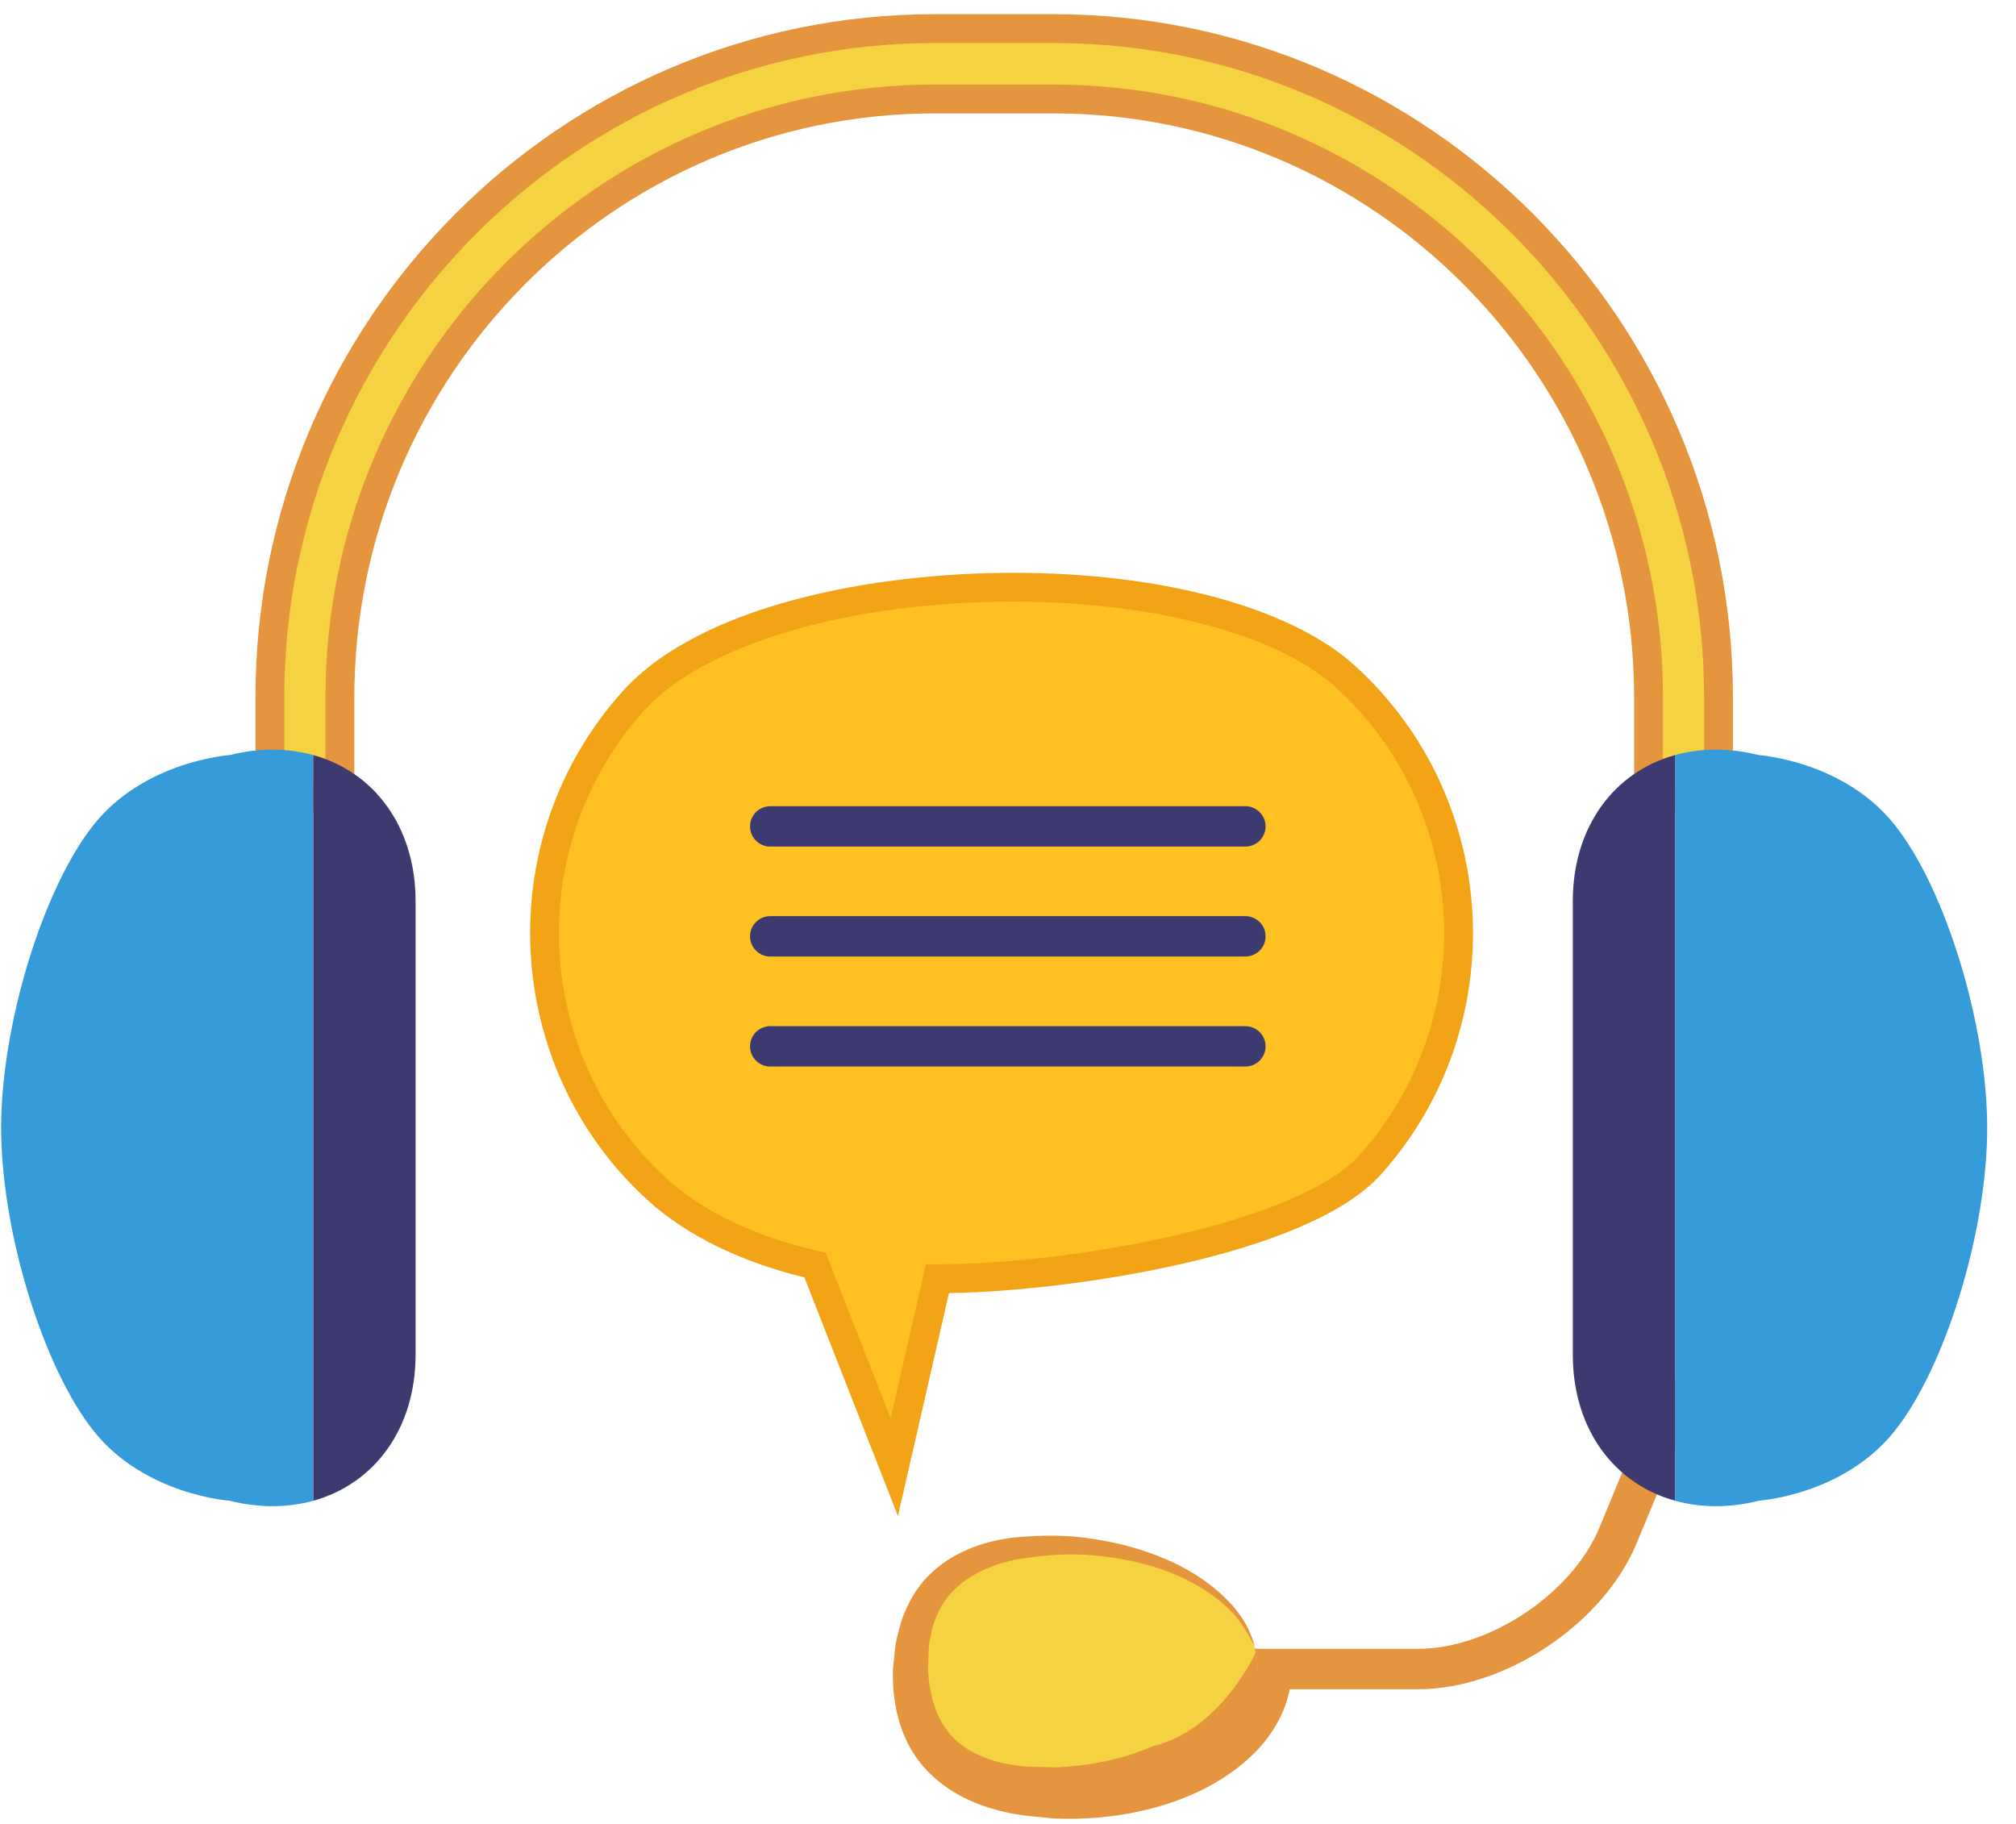 <svg width="63" height="57" viewBox="0 0 63 57" fill="none" xmlns="http://www.w3.org/2000/svg">
<path d="M53.703 24.936H51.517V21.795C51.517 11.483 43.175 3.094 32.923 3.094H29.215C18.965 3.094 10.622 11.483 10.622 21.795V24.936H8.433V21.795C8.433 10.27 17.757 0.894 29.215 0.894H32.923C44.381 0.894 53.703 10.269 53.703 21.795V24.936Z" fill="#F4D242"/>
<path d="M54.154 25.387H51.066V21.795C51.066 11.731 42.927 3.544 32.923 3.544H29.215C19.211 3.544 11.073 11.731 11.073 21.795V25.387H7.983V21.795C7.983 10.021 17.507 0.443 29.215 0.443H32.923C44.63 0.443 54.154 10.021 54.154 21.795V25.387ZM51.967 24.486H53.253V21.795C53.253 10.519 44.133 1.345 32.923 1.345H29.215C18.004 1.345 8.884 10.519 8.884 21.795V24.486H10.171V21.795C10.171 11.235 18.715 2.643 29.215 2.643H32.923C43.423 2.643 51.967 11.235 51.967 21.795V24.486Z" fill="#E5953E"/>
<path d="M44.321 52.79H38.2V51.528H44.321C46.536 51.528 49.125 49.801 49.975 47.755L50.153 47.328C51.105 45.038 51.71 43.52 51.834 43.172L51.852 43.122C51.853 43.118 51.854 43.116 51.855 43.113L51.882 43.122H53.097V43.265C53.097 43.398 53.097 43.537 51.318 47.813L51.14 48.24C50.098 50.748 47.038 52.79 44.321 52.79Z" fill="#E5953E"/>
<path d="M59.2 25.767C57.605 23.773 54.964 23.598 54.964 23.598C54.022 23.362 53.134 23.379 52.345 23.597V46.9C53.134 47.118 54.022 47.136 54.964 46.899C54.964 46.899 57.606 46.725 59.2 44.73C60.797 42.735 62.1 38.47 62.1 35.249C62.1 32.028 60.797 27.763 59.2 25.767Z" fill="#369CD9"/>
<path d="M49.15 28.164V42.332C49.15 44.67 50.453 46.376 52.344 46.899V23.597C50.454 24.121 49.15 25.825 49.15 28.164Z" fill="#3D3A70"/>
<path d="M7.173 23.598C7.173 23.598 4.531 23.773 2.934 25.767C1.341 27.762 0.036 32.028 0.036 35.249C0.036 38.47 1.341 42.734 2.934 44.729C4.531 46.725 7.173 46.899 7.173 46.899C8.115 47.136 9.003 47.118 9.792 46.9V23.597C9.003 23.379 8.115 23.362 7.173 23.598Z" fill="#369CD9"/>
<path d="M9.792 23.597V46.9C11.682 46.376 12.987 44.67 12.987 42.333V28.164C12.987 25.825 11.682 24.121 9.792 23.597Z" fill="#3D3A70"/>
<path d="M39.293 52.158C39.293 54.3 36.485 56.034 33.018 56.034C29.551 56.034 28.453 54.3 28.453 52.158C28.453 50.019 29.552 48.284 33.018 48.284C36.484 48.284 39.293 50.019 39.293 52.158Z" fill="#F4D242"/>
<path d="M40.385 52.249C40.385 52.249 40.372 52.366 40.344 52.584C40.335 52.684 40.268 52.959 40.202 53.194C40.122 53.425 40.026 53.649 39.886 53.892C39.341 54.874 38.172 55.788 36.696 56.3C35.959 56.56 35.141 56.734 34.275 56.805C33.819 56.837 33.449 56.851 32.895 56.828C32.466 56.772 32.076 56.768 31.592 56.668C30.581 56.47 29.571 56.04 28.831 55.181C28.092 54.312 27.873 53.163 27.905 52.16L27.981 51.422C28.018 51.178 28.108 50.894 28.175 50.637C28.356 50.13 28.611 49.661 28.982 49.276C29.724 48.51 30.714 48.176 31.616 48.056C32.533 47.966 33.385 47.962 34.205 48.101C35.02 48.224 35.768 48.441 36.425 48.724C37.742 49.284 38.655 50.151 39.008 50.907C39.378 51.664 39.267 52.17 39.293 52.159L40.385 52.249ZM39.621 52.186C39.597 52.2 39.34 51.657 38.925 50.953C38.529 50.248 37.594 49.486 36.3 49.044C35.656 48.821 34.926 48.668 34.15 48.607C33.384 48.532 32.538 48.603 31.731 48.742C30.923 48.91 30.146 49.27 29.646 49.872C29.396 50.169 29.23 50.543 29.125 50.917C29.097 51.116 29.038 51.278 29.023 51.499L29 52.16C29.037 53.014 29.287 53.808 29.798 54.313C30.302 54.821 31.056 55.083 31.756 55.173C32.127 55.23 32.603 55.212 33.008 55.234C33.293 55.217 33.744 55.182 34.084 55.127C34.807 55.014 35.465 54.817 36.029 54.57C38.2 54.048 39.275 51.57 39.275 51.57L39.621 52.186Z" fill="#E5953E"/>
<path d="M42.036 21.136C37.627 17.136 23.759 17.487 19.78 21.919C15.805 26.352 16.154 33.189 20.558 37.187C21.814 38.323 23.546 39.095 25.47 39.535L27.948 45.851L29.294 39.96C33.188 39.972 40.682 38.78 42.816 36.403C46.793 31.971 46.442 25.136 42.036 21.136Z" fill="#FFC021"/>
<path d="M28.061 47.377L25.137 39.92C23.135 39.431 21.452 38.604 20.256 37.523C15.675 33.364 15.31 26.23 19.445 21.618C21.905 18.878 27.367 17.901 31.658 17.901C36.343 17.901 40.337 18.986 42.34 20.803C46.924 24.963 47.288 32.096 43.152 36.706C40.865 39.254 33.421 40.353 29.655 40.411L28.061 47.377ZM31.657 18.801C26.51 18.801 21.98 20.143 20.115 22.22C16.31 26.462 16.644 33.027 20.86 36.853C21.987 37.873 23.616 38.648 25.57 39.095L25.803 39.149L27.834 44.326L28.936 39.508L29.295 39.509H29.297C33.556 39.509 40.586 38.213 42.48 36.102C46.286 31.86 45.951 25.297 41.733 21.47C39.919 19.825 36.059 18.801 31.657 18.801Z" fill="#F2A416"/>
<path d="M38.918 26.457H24.07C23.722 26.457 23.439 26.175 23.439 25.826C23.439 25.477 23.722 25.195 24.07 25.195H38.918C39.267 25.195 39.549 25.477 39.549 25.826C39.549 26.175 39.266 26.457 38.918 26.457Z" fill="#3D3A70"/>
<path d="M38.918 29.893H24.07C23.722 29.893 23.439 29.611 23.439 29.262C23.439 28.913 23.722 28.631 24.07 28.631H38.918C39.267 28.631 39.549 28.913 39.549 29.262C39.549 29.611 39.266 29.893 38.918 29.893Z" fill="#3D3A70"/>
<path d="M38.918 33.331H24.07C23.722 33.331 23.439 33.048 23.439 32.7C23.439 32.351 23.722 32.069 24.07 32.069H38.918C39.267 32.069 39.549 32.351 39.549 32.7C39.549 33.048 39.266 33.331 38.918 33.331Z" fill="#3D3A70"/>
</svg>
